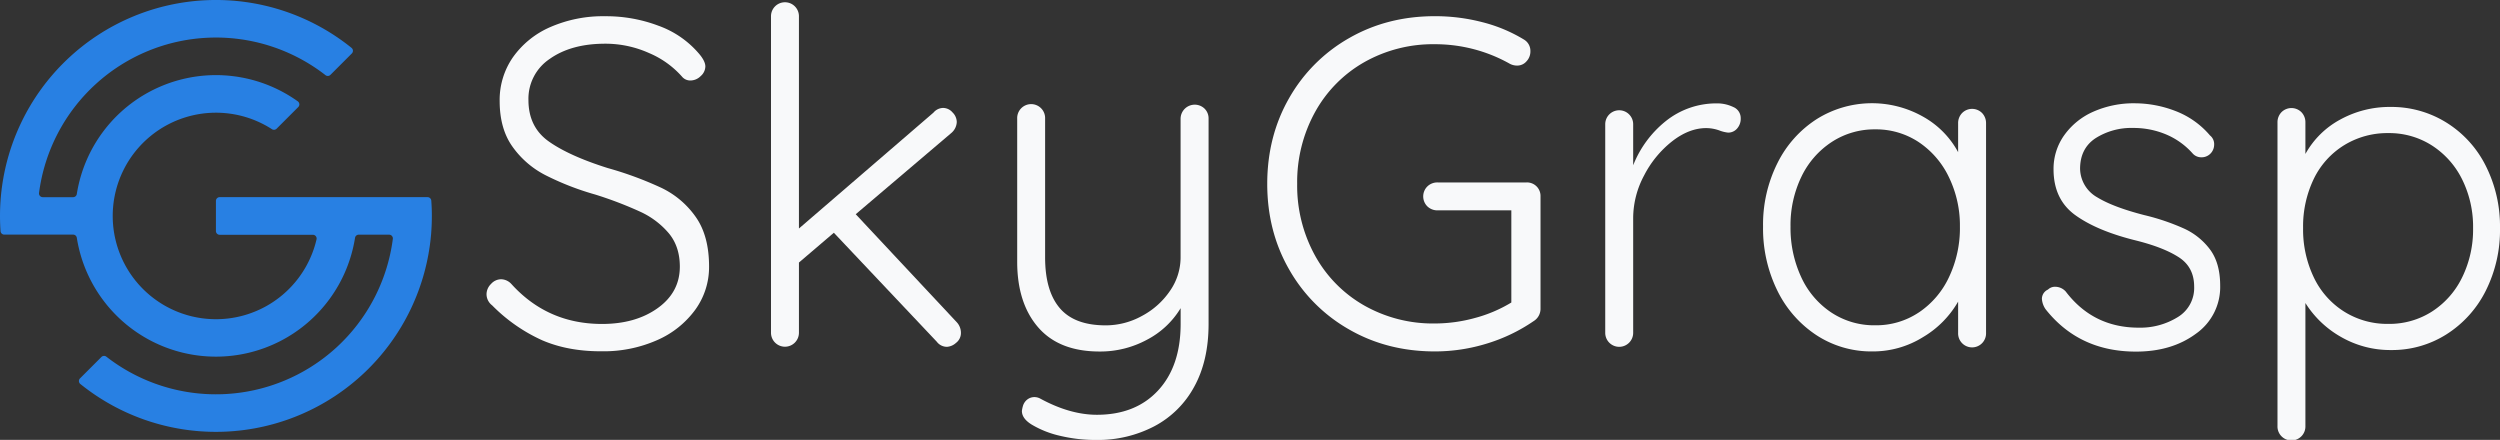 <svg xmlns="http://www.w3.org/2000/svg" viewBox="0 0 1104.09 194.27"><rect x="0" y="0" width="1104.09" height="194.27" fill="#333333" stroke="none"/><defs><style>.cls-1{fill:#f8f9fa;}.cls-2{fill:#2880e3;}</style></defs><title>logo_skygrasp_dark</title><g id="Layer_2" data-name="Layer 2"><g id="Layer_1-2" data-name="Layer 1"><path class="cls-1" d="M239.44,150.27a73.48,73.48,0,0,1-22.1-15.42,6.22,6.22,0,0,1-2.47-4.94,6.42,6.42,0,0,1,2-4.52,6,6,0,0,1,4.42-2.06,6.3,6.3,0,0,1,4.52,2.06q16,17.69,40.09,17.68,14.81,0,24.57-7t9.77-18.3q0-8.84-4.83-14.7a36.29,36.29,0,0,0-12.65-9.56,168.72,168.72,0,0,0-19.94-7.61,121.56,121.56,0,0,1-22.1-8.63,40.42,40.42,0,0,1-14.5-12.65q-5.55-7.9-5.55-20a33,33,0,0,1,5.86-19.33A39.38,39.38,0,0,1,242.94,12,58.13,58.13,0,0,1,267.3,7.17a65.21,65.21,0,0,1,23.54,4.21,42.17,42.17,0,0,1,17.58,12q3.09,3.49,3.09,6a5.78,5.78,0,0,1-2.06,4.22,6.45,6.45,0,0,1-4.52,1.95,4.75,4.75,0,0,1-3.5-1.44,40.48,40.48,0,0,0-14.8-10.69A47.11,47.11,0,0,0,267.3,19.3q-15,0-24.47,6.68a21.14,21.14,0,0,0-9.45,18.2q0,11.93,9,18.3T268.33,74.2A155.3,155.3,0,0,1,292.18,83a39.14,39.14,0,0,1,15.11,12.85q5.86,8.33,5.86,21.89a32.09,32.09,0,0,1-6.06,19,41.15,41.15,0,0,1-16.86,13.47,58.5,58.5,0,0,1-24.57,4.93Q250.85,155.2,239.44,150.27Z"/><path class="cls-1" d="M424.38,147a5.44,5.44,0,0,1-2.16,4.42,6.54,6.54,0,0,1-4,1.75,5.64,5.64,0,0,1-4.52-2.27l-45.44-48.11-15.42,13.16v31a6.17,6.17,0,1,1-12.34,0V7.17a6.17,6.17,0,1,1,12.34,0v93.75l59.42-51.19a5.65,5.65,0,0,1,4.32-2.06,5.55,5.55,0,0,1,4.11,2,6,6,0,0,1,1.85,4.21,6.67,6.67,0,0,1-2.26,4.73l-42.36,36,44.62,47.7A6.88,6.88,0,0,1,424.38,147Z"/><path class="cls-1" d="M532,48a6,6,0,0,1,1.75,4.42v90.67q0,16.25-6.37,27.76A42.6,42.6,0,0,1,509.7,188.3a53.74,53.74,0,0,1-25.49,6,67.42,67.42,0,0,1-16.14-1.85,42.79,42.79,0,0,1-12.44-4.94q-4.32-2.67-4.32-6a12.75,12.75,0,0,1,.41-2.06,5.59,5.59,0,0,1,2.06-3.08,5.18,5.18,0,0,1,3.08-1,5.47,5.47,0,0,1,2.47.62q13.16,7.18,25.08,7.19,17.07,0,27-10.69t10-29.19v-7.2A37.62,37.62,0,0,1,506.62,150a43.35,43.35,0,0,1-21,5.24q-17.89,0-27.14-10.69t-9.25-29V52.4a6.17,6.17,0,1,1,12.33,0v61.27q0,14.81,6.48,22.41t20.25,7.61a33.19,33.19,0,0,0,16.14-4.22,34.49,34.49,0,0,0,12.34-11.1,25.91,25.91,0,0,0,4.62-14.7V52.4A6.25,6.25,0,0,1,532,48Z"/><path class="cls-1" d="M678.61,82.32a6,6,0,0,1,1.74,4.42v49.55a6.37,6.37,0,0,1-3.08,5.55,75,75,0,0,1-20.56,9.87,77.59,77.59,0,0,1-23,3.49q-21,0-37.83-9.66A70.34,70.34,0,0,1,569.33,119q-9.68-16.86-9.67-37.83t9.67-37.84a70.49,70.49,0,0,1,26.52-26.52q16.86-9.66,37.83-9.66a82.75,82.75,0,0,1,21.08,2.67A66.81,66.81,0,0,1,673,17.45a5.8,5.8,0,0,1,2.88,5.14,6.31,6.31,0,0,1-1.75,4.52,5.34,5.34,0,0,1-4,1.85,6.81,6.81,0,0,1-3.7-1,67.24,67.24,0,0,0-32.69-8.43,61.56,61.56,0,0,0-31.35,8,56.9,56.9,0,0,0-21.69,22.11,63.94,63.94,0,0,0-7.82,31.56,63.88,63.88,0,0,0,7.82,31.55,56.84,56.84,0,0,0,21.69,22.11,61.56,61.56,0,0,0,31.35,8,66.94,66.94,0,0,0,17.79-2.47,61.15,61.15,0,0,0,15.93-6.79V92.9H634.91a6.35,6.35,0,0,1-4.52-1.74,6.21,6.21,0,0,1,0-8.84,6.31,6.31,0,0,1,4.52-1.75h39.28A6,6,0,0,1,678.61,82.32Z"/><path class="cls-1" d="M765.47,47.26a5.28,5.28,0,0,1,3.29,4.94,6.48,6.48,0,0,1-1.64,4.62,5.18,5.18,0,0,1-3.91,1.75,15.53,15.53,0,0,1-4-1,17.5,17.5,0,0,0-5.65-1q-7.62,0-15.12,5.86A45.75,45.75,0,0,0,726.1,77.48a40.07,40.07,0,0,0-4.83,18.71V147a6.17,6.17,0,1,1-12.34,0V54.87a6.17,6.17,0,1,1,12.34,0V73a47.13,47.13,0,0,1,14.29-19.43,35.65,35.65,0,0,1,22.51-7.91A16.39,16.39,0,0,1,765.47,47.26Z"/><path class="cls-1" d="M875.37,49.93a6.39,6.39,0,0,1,1.74,4.53V147a6.17,6.17,0,1,1-12.33,0V133.2a43.13,43.13,0,0,1-15.42,15.63A41.75,41.75,0,0,1,827,155.2,44.23,44.23,0,0,1,802.17,148a49.51,49.51,0,0,1-17.27-19.74,62.12,62.12,0,0,1-6.27-28.17A60.63,60.63,0,0,1,785,72a48.76,48.76,0,0,1,17.38-19.43,45.92,45.92,0,0,1,47-1A39.35,39.35,0,0,1,864.78,67.2V54.46a6.35,6.35,0,0,1,1.75-4.53,6.21,6.21,0,0,1,8.84,0Zm-28,88.1a38.21,38.21,0,0,0,13.37-15.62,50.53,50.53,0,0,0,4.83-22.31,48.89,48.89,0,0,0-4.83-21.79A38.53,38.53,0,0,0,847.4,62.78a34.08,34.08,0,0,0-19.22-5.65A34.45,34.45,0,0,0,809,62.68,37.85,37.85,0,0,0,795.59,78a49.19,49.19,0,0,0-4.83,22.1,51.48,51.48,0,0,0,4.73,22.31A37.46,37.46,0,0,0,808.75,138a34.29,34.29,0,0,0,19.43,5.66A33.93,33.93,0,0,0,847.4,138Z"/><path class="cls-1" d="M901.78,132a4.48,4.48,0,0,1,2.68-4.11,4.4,4.4,0,0,1,3.29-1.24,6.3,6.3,0,0,1,4.52,2.06q12.13,16,32.28,16a31.44,31.44,0,0,0,17.17-4.63,15,15,0,0,0,7.3-13.47q0-8.62-6.79-13t-18.91-7.4Q926.25,102,916.59,95.06t-9.67-20.25a25.55,25.55,0,0,1,4.73-15.11A31.18,31.18,0,0,1,924.5,49.32a43.88,43.88,0,0,1,18.4-3.7A49.89,49.89,0,0,1,960.69,49,37.54,37.54,0,0,1,976,59.8a4.91,4.91,0,0,1,1.85,4.11,5.65,5.65,0,0,1-2.06,4.32,5.5,5.5,0,0,1-3.7,1.24,5.09,5.09,0,0,1-3.7-1.65,32.52,32.52,0,0,0-11.72-8.43,37,37,0,0,0-14.6-2.88A29.44,29.44,0,0,0,925.53,61q-6.88,4.51-6.89,13.57a14.79,14.79,0,0,0,7.51,12.54Q933.25,91.47,947,95a98.26,98.26,0,0,1,17.68,6,29.72,29.72,0,0,1,11.41,9.26q4.41,6,4.42,15.83a25.15,25.15,0,0,1-10.69,21.28q-10.7,7.92-26.52,7.91-25.1,0-39.89-18.71A9.12,9.12,0,0,1,901.78,132Z"/><path class="cls-1" d="M1080.45,54.15a47.45,47.45,0,0,1,17.37,19.12,59.33,59.33,0,0,1,6.27,27.45,59.72,59.72,0,0,1-6.27,27.65,48.33,48.33,0,0,1-17.27,19.22,44.77,44.77,0,0,1-24.57,7,43.58,43.58,0,0,1-21.89-5.66,44.38,44.38,0,0,1-15.94-15.11V188.1a6.17,6.17,0,1,1-12.33,0v-134a6.39,6.39,0,0,1,1.74-4.53,6.22,6.22,0,0,1,8.85,0,6.39,6.39,0,0,1,1.74,4.53V68a38.43,38.43,0,0,1,15.42-15.22,45.27,45.27,0,0,1,22.21-5.55A45.86,45.86,0,0,1,1080.45,54.15ZM1074,137.62a37.18,37.18,0,0,0,13.37-15.11,48,48,0,0,0,4.83-21.79,47,47,0,0,0-4.83-21.49,37.48,37.48,0,0,0-13.37-15,34.94,34.94,0,0,0-19.22-5.45,36.35,36.35,0,0,0-19.53,5.35A35.71,35.71,0,0,0,1021.85,79a48.29,48.29,0,0,0-4.72,21.69,48.93,48.93,0,0,0,4.72,21.79,36.2,36.2,0,0,0,13.37,15.11,35.73,35.73,0,0,0,19.53,5.45A34.86,34.86,0,0,0,1074,137.62Z"/><path class="cls-2" d="M190.72,95.36q0,4.2-.35,8.29A95.37,95.37,0,0,1,35.48,169.58a1.66,1.66,0,0,1-.14-2.47l9.44-9.44a1.66,1.66,0,0,1,2.19-.15,78.78,78.78,0,0,0,126.52-52,1.66,1.66,0,0,0-1.65-1.88h-13.4A1.66,1.66,0,0,0,156.8,105a62.2,62.2,0,0,1-122.88,0,1.65,1.65,0,0,0-1.63-1.39H1.89a1.64,1.64,0,0,1-1.65-1.53Q0,98.78,0,95.36c0-2.79.12-5.56.36-8.29A95.37,95.37,0,0,1,155.25,21.14a1.66,1.66,0,0,1,.13,2.47l-9.44,9.44a1.65,1.65,0,0,1-2.18.15,78.78,78.78,0,0,0-126.52,52,1.66,1.66,0,0,0,1.64,1.88H32.29a1.65,1.65,0,0,0,1.63-1.39,62.21,62.21,0,0,1,97.6-40.93,1.66,1.66,0,0,1,.2,2.52l-9.55,9.55a1.65,1.65,0,0,1-2.06.23,45.6,45.6,0,1,0,19.69,48.63,1.66,1.66,0,0,0-1.62-2H97A1.65,1.65,0,0,1,95.36,102V88.73A1.66,1.66,0,0,1,97,87.07h91.81a1.66,1.66,0,0,1,1.66,1.53C190.64,90.83,190.72,93.09,190.72,95.36Z"/></g></g></svg>